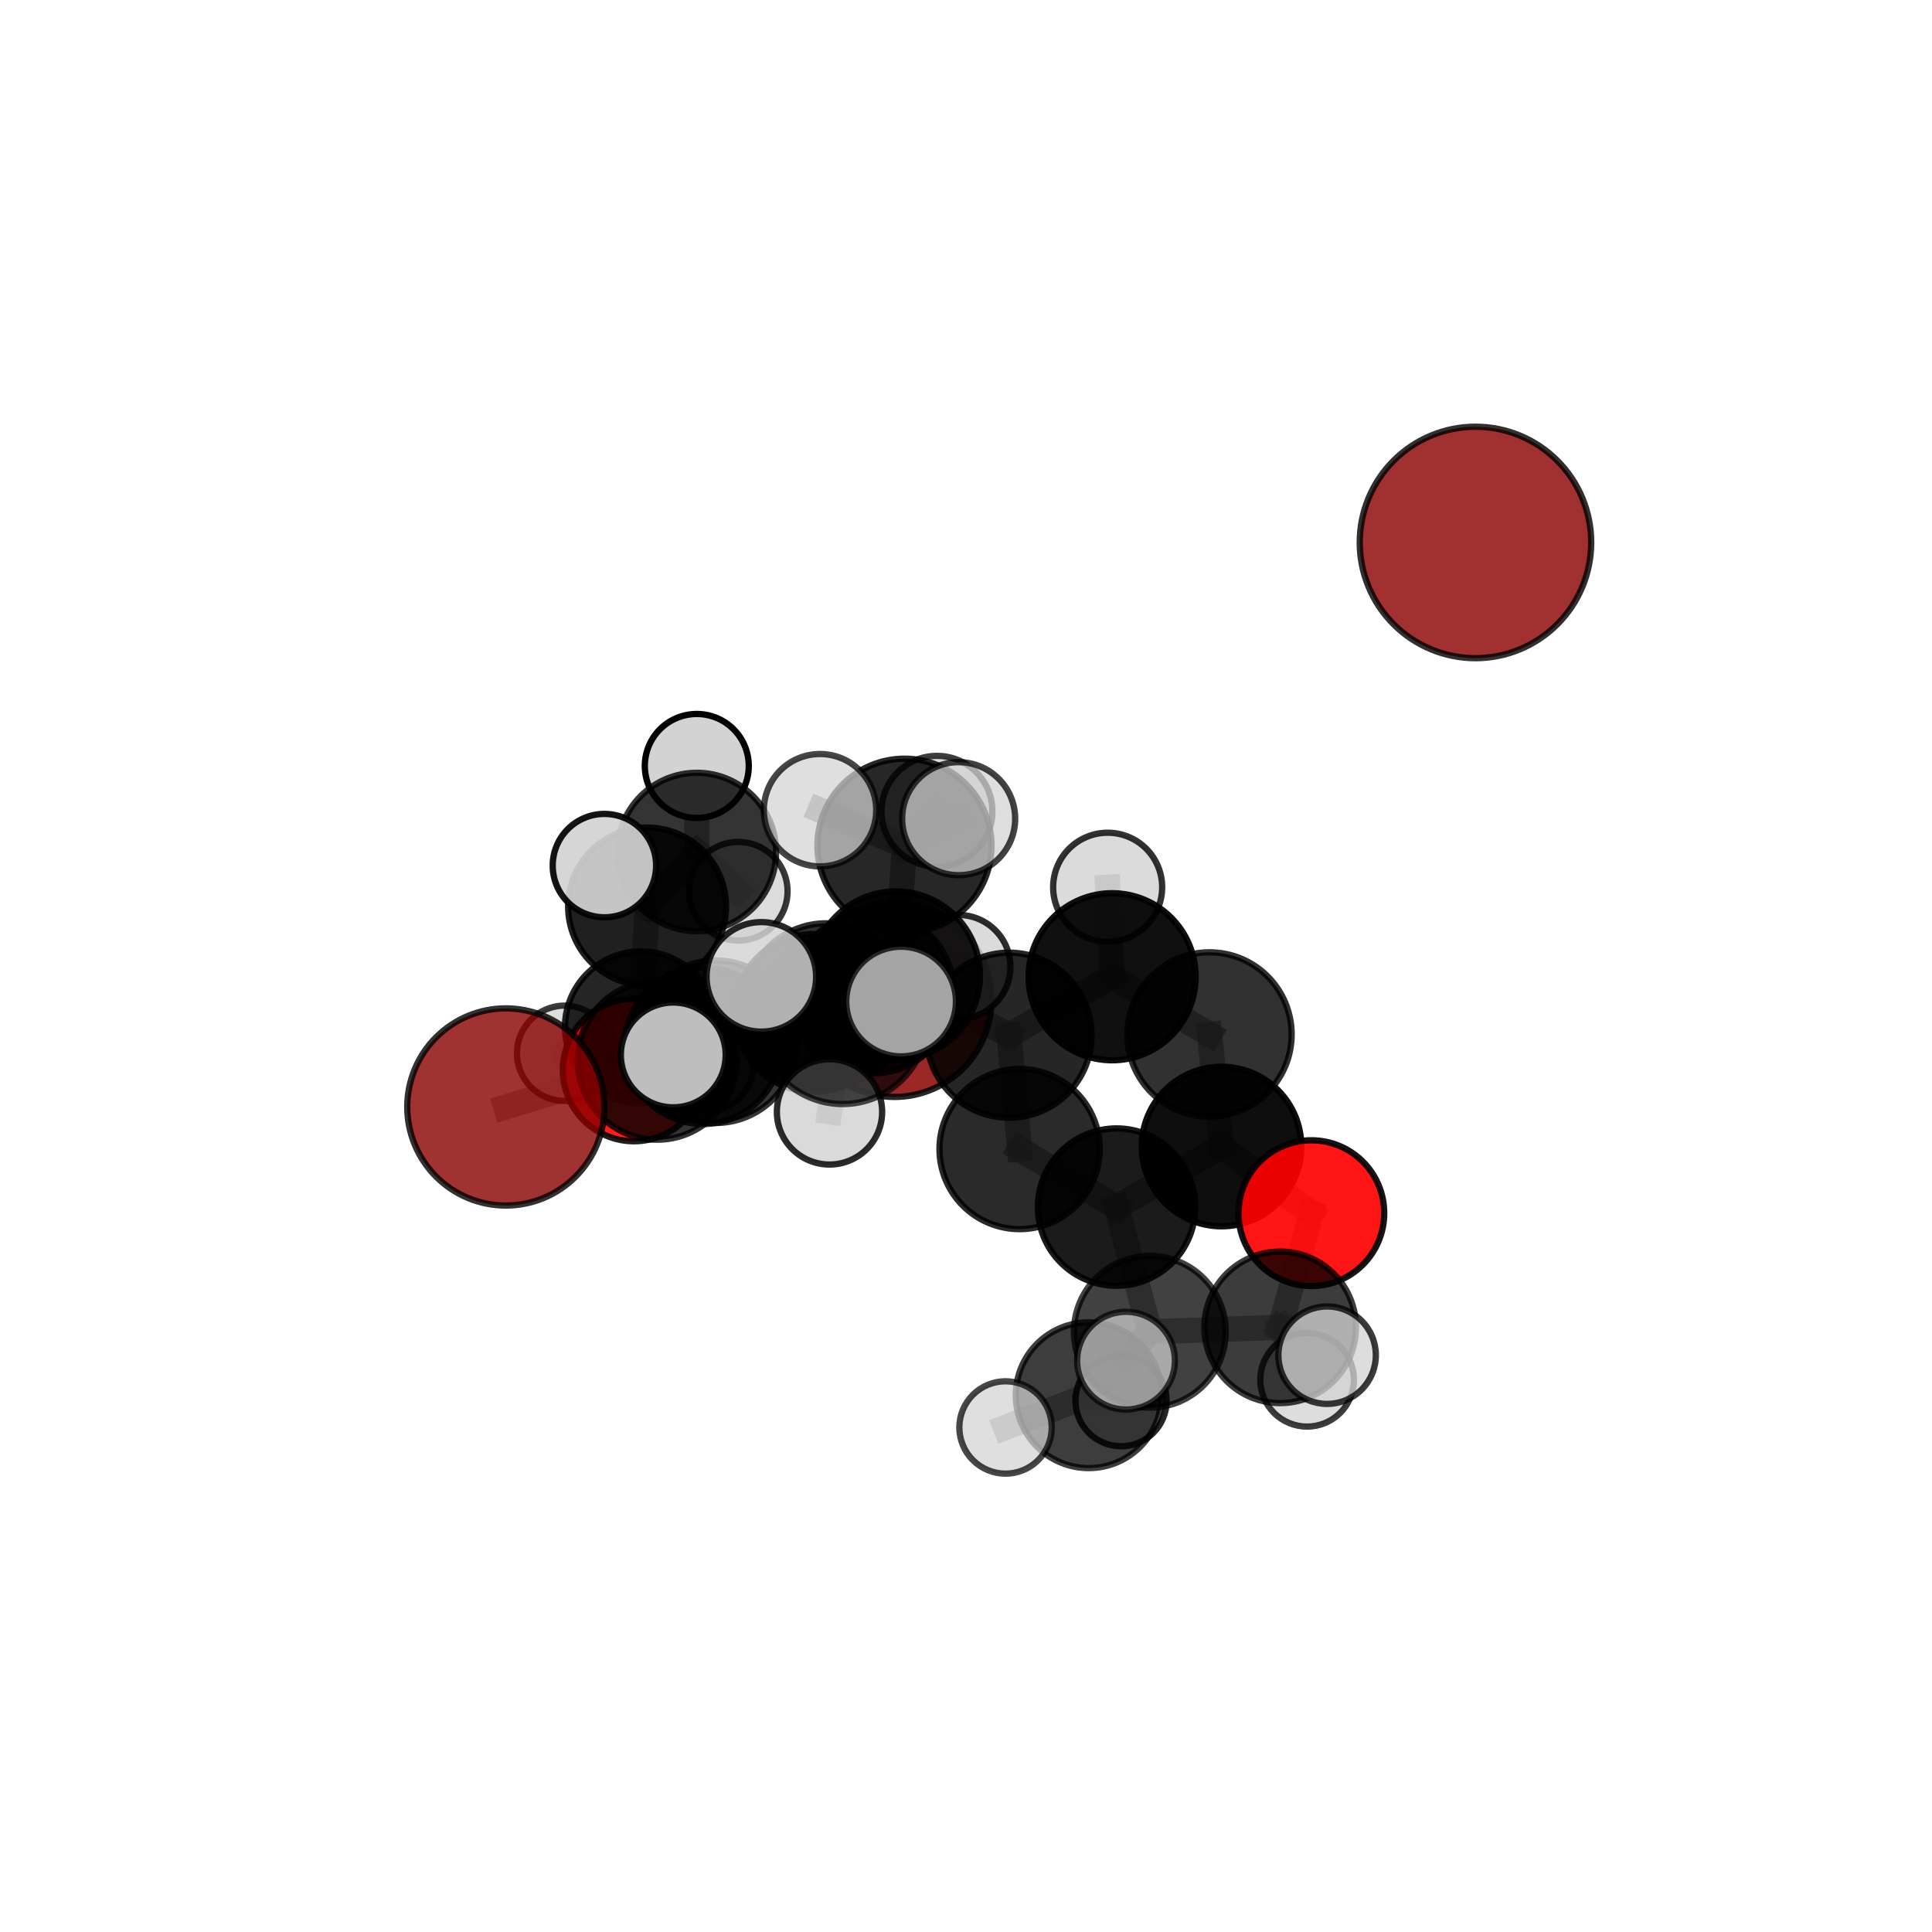 <?xml version="1.0" encoding="utf-8" standalone="no"?>
<!DOCTYPE svg PUBLIC "-//W3C//DTD SVG 1.1//EN"
  "http://www.w3.org/Graphics/SVG/1.1/DTD/svg11.dtd">
<svg xmlns:xlink="http://www.w3.org/1999/xlink" width="153pt" height="153pt" viewBox="0 0 153 153" xmlns="http://www.w3.org/2000/svg" version="1.1">
 <defs>
  <style type="text/css">*{stroke-linejoin: round; stroke-linecap: butt}</style>
 </defs>
 <g id="figure_1">
  <g id="patch_1">
   <path d="M 0 153 
L 153 153 
L 153 0 
L 0 0 
L 0 153 
z
" style="fill: none"/>
  </g>
  <g id="patch_2">
   <path d="M 7.2 145.8 
L 145.8 145.8 
L 145.8 7.2 
L 7.2 7.2 
L 7.2 145.8 
z
" style="fill: none"/>
  </g>
  <g id="axes_1">
   <g id="line2d_1">
    <path d="M 70.827 79.178 
L 64.433 80.219 
" clip-path="url(#p7e5fb8d0d2)" style="fill: none; stroke: #808080; stroke-opacity: 0.632; stroke-width: 2; stroke-linecap: square"/>
   </g>
   <g id="line2d_2">
    <path d="M 64.433 80.219 
L 55.678 82.818 
" clip-path="url(#p7e5fb8d0d2)" style="fill: none; stroke: #808080; stroke-opacity: 0.637; stroke-width: 2; stroke-linecap: square"/>
   </g>
   <g id="line2d_3">
    <path d="M 40.058 87.663 
L 52.043 83.965 
" clip-path="url(#p7e5fb8d0d2)" style="fill: none; stroke: #808080; stroke-opacity: 0.641; stroke-width: 2; stroke-linecap: square"/>
   </g>
   <g id="line2d_4">
    <path d="M 52.043 83.965 
L 55.678 82.818 
" clip-path="url(#p7e5fb8d0d2)" style="fill: none; stroke: #808080; stroke-opacity: 0.64; stroke-width: 2; stroke-linecap: square"/>
   </g>
   <g id="line2d_5">
    <path d="M 103.85 96.073 
L 96.736 90.796 
" clip-path="url(#p7e5fb8d0d2)" style="fill: none; stroke: #808080; stroke-opacity: 0.641; stroke-width: 2; stroke-linecap: square"/>
   </g>
   <g id="line2d_6">
    <path d="M 103.85 96.073 
L 101.38 105.114 
" clip-path="url(#p7e5fb8d0d2)" style="fill: none; stroke: #808080; stroke-opacity: 0.619; stroke-width: 2; stroke-linecap: square"/>
   </g>
   <g id="line2d_7">
    <path d="M 101.38 105.114 
L 91.059 105.464 
" clip-path="url(#p7e5fb8d0d2)" style="fill: none; stroke: #808080; stroke-opacity: 0.607; stroke-width: 2; stroke-linecap: square"/>
   </g>
   <g id="line2d_8">
    <path d="M 101.38 105.114 
L 105.097 107.32 
" clip-path="url(#p7e5fb8d0d2)" style="fill: none; stroke: #808080; stroke-opacity: 0.609; stroke-width: 2; stroke-linecap: square"/>
   </g>
   <g id="line2d_9">
    <path d="M 101.38 105.114 
L 103.512 109.266 
" clip-path="url(#p7e5fb8d0d2)" style="fill: none; stroke: #808080; stroke-opacity: 0.593; stroke-width: 2; stroke-linecap: square"/>
   </g>
   <g id="line2d_10">
    <path d="M 50.209 84.741 
L 55.678 82.818 
" clip-path="url(#p7e5fb8d0d2)" style="fill: none; stroke: #808080; stroke-opacity: 0.623; stroke-width: 2; stroke-linecap: square"/>
   </g>
   <g id="line2d_11">
    <path d="M 50.209 84.741 
L 50.748 81.347 
" clip-path="url(#p7e5fb8d0d2)" style="fill: none; stroke: #808080; stroke-opacity: 0.61; stroke-width: 2; stroke-linecap: square"/>
   </g>
   <g id="line2d_12">
    <path d="M 50.748 81.347 
L 51.246 71.791 
" clip-path="url(#p7e5fb8d0d2)" style="fill: none; stroke: #808080; stroke-opacity: 0.624; stroke-width: 2; stroke-linecap: square"/>
   </g>
   <g id="line2d_13">
    <path d="M 50.748 81.347 
L 44.713 83.413 
" clip-path="url(#p7e5fb8d0d2)" style="fill: none; stroke: #808080; stroke-opacity: 0.601; stroke-width: 2; stroke-linecap: square"/>
   </g>
   <g id="line2d_14">
    <path d="M 50.748 81.347 
L 55.935 84.275 
" clip-path="url(#p7e5fb8d0d2)" style="fill: none; stroke: #808080; stroke-opacity: 0.598; stroke-width: 2; stroke-linecap: square"/>
   </g>
   <g id="line2d_15">
    <path d="M 70.948 77.251 
L 79.912 81.981 
" clip-path="url(#p7e5fb8d0d2)" style="fill: none; stroke: #808080; stroke-opacity: 0.691; stroke-width: 2; stroke-linecap: square"/>
   </g>
   <g id="line2d_16">
    <path d="M 70.948 77.251 
L 65.442 79.611 
" clip-path="url(#p7e5fb8d0d2)" style="fill: none; stroke: #808080; stroke-opacity: 0.688; stroke-width: 2; stroke-linecap: square"/>
   </g>
   <g id="line2d_17">
    <path d="M 70.948 77.251 
L 71.627 66.975 
" clip-path="url(#p7e5fb8d0d2)" style="fill: none; stroke: #808080; stroke-opacity: 0.718; stroke-width: 2; stroke-linecap: square"/>
   </g>
   <g id="line2d_18">
    <path d="M 70.948 77.251 
L 66.729 80.736 
" clip-path="url(#p7e5fb8d0d2)" style="fill: none; stroke: #808080; stroke-opacity: 0.703; stroke-width: 2; stroke-linecap: square"/>
   </g>
   <g id="line2d_19">
    <path d="M 79.912 81.981 
L 88.071 77.351 
" clip-path="url(#p7e5fb8d0d2)" style="fill: none; stroke: #808080; stroke-opacity: 0.688; stroke-width: 2; stroke-linecap: square"/>
   </g>
   <g id="line2d_20">
    <path d="M 79.912 81.981 
L 80.743 90.995 
" clip-path="url(#p7e5fb8d0d2)" style="fill: none; stroke: #808080; stroke-opacity: 0.668; stroke-width: 2; stroke-linecap: square"/>
   </g>
   <g id="line2d_21">
    <path d="M 65.442 79.611 
L 56.664 82.499 
" clip-path="url(#p7e5fb8d0d2)" style="fill: none; stroke: #808080; stroke-opacity: 0.671; stroke-width: 2; stroke-linecap: square"/>
   </g>
   <g id="line2d_22">
    <path d="M 65.442 79.611 
L 69.139 78.596 
" clip-path="url(#p7e5fb8d0d2)" style="fill: none; stroke: #808080; stroke-opacity: 0.669; stroke-width: 2; stroke-linecap: square"/>
   </g>
   <g id="line2d_23">
    <path d="M 71.627 66.975 
L 64.94 64.161 
" clip-path="url(#p7e5fb8d0d2)" style="fill: none; stroke: #808080; stroke-opacity: 0.742; stroke-width: 2; stroke-linecap: square"/>
   </g>
   <g id="line2d_24">
    <path d="M 71.627 66.975 
L 75.919 64.833 
" clip-path="url(#p7e5fb8d0d2)" style="fill: none; stroke: #808080; stroke-opacity: 0.745; stroke-width: 2; stroke-linecap: square"/>
   </g>
   <g id="line2d_25">
    <path d="M 71.627 66.975 
L 74.2 64.25 
" clip-path="url(#p7e5fb8d0d2)" style="fill: none; stroke: #808080; stroke-opacity: 0.734; stroke-width: 2; stroke-linecap: square"/>
   </g>
   <g id="line2d_26">
    <path d="M 66.729 80.736 
L 60.293 77.36 
" clip-path="url(#p7e5fb8d0d2)" style="fill: none; stroke: #808080; stroke-opacity: 0.713; stroke-width: 2; stroke-linecap: square"/>
   </g>
   <g id="line2d_27">
    <path d="M 66.729 80.736 
L 65.691 88.054 
" clip-path="url(#p7e5fb8d0d2)" style="fill: none; stroke: #808080; stroke-opacity: 0.693; stroke-width: 2; stroke-linecap: square"/>
   </g>
   <g id="line2d_28">
    <path d="M 66.729 80.736 
L 71.36 79.315 
" clip-path="url(#p7e5fb8d0d2)" style="fill: none; stroke: #808080; stroke-opacity: 0.714; stroke-width: 2; stroke-linecap: square"/>
   </g>
   <g id="line2d_29">
    <path d="M 88.071 77.351 
L 95.784 81.92 
" clip-path="url(#p7e5fb8d0d2)" style="fill: none; stroke: #808080; stroke-opacity: 0.685; stroke-width: 2; stroke-linecap: square"/>
   </g>
   <g id="line2d_30">
    <path d="M 88.071 77.351 
L 87.718 70.262 
" clip-path="url(#p7e5fb8d0d2)" style="fill: none; stroke: #808080; stroke-opacity: 0.704; stroke-width: 2; stroke-linecap: square"/>
   </g>
   <g id="line2d_31">
    <path d="M 80.743 90.995 
L 88.423 95.593 
" clip-path="url(#p7e5fb8d0d2)" style="fill: none; stroke: #808080; stroke-opacity: 0.646; stroke-width: 2; stroke-linecap: square"/>
   </g>
   <g id="line2d_32">
    <path d="M 56.664 82.499 
L 52.043 83.965 
" clip-path="url(#p7e5fb8d0d2)" style="fill: none; stroke: #808080; stroke-opacity: 0.657; stroke-width: 2; stroke-linecap: square"/>
   </g>
   <g id="line2d_33">
    <path d="M 56.664 82.499 
L 53.317 83.543 
" clip-path="url(#p7e5fb8d0d2)" style="fill: none; stroke: #808080; stroke-opacity: 0.672; stroke-width: 2; stroke-linecap: square"/>
   </g>
   <g id="line2d_34">
    <path d="M 69.139 78.596 
L 64.433 80.219 
" clip-path="url(#p7e5fb8d0d2)" style="fill: none; stroke: #808080; stroke-opacity: 0.651; stroke-width: 2; stroke-linecap: square"/>
   </g>
   <g id="line2d_35">
    <path d="M 69.139 78.596 
L 75.907 76.571 
" clip-path="url(#p7e5fb8d0d2)" style="fill: none; stroke: #808080; stroke-opacity: 0.665; stroke-width: 2; stroke-linecap: square"/>
   </g>
   <g id="line2d_36">
    <path d="M 95.784 81.92 
L 96.736 90.796 
" clip-path="url(#p7e5fb8d0d2)" style="fill: none; stroke: #808080; stroke-opacity: 0.664; stroke-width: 2; stroke-linecap: square"/>
   </g>
   <g id="line2d_37">
    <path d="M 88.423 95.593 
L 96.736 90.796 
" clip-path="url(#p7e5fb8d0d2)" style="fill: none; stroke: #808080; stroke-opacity: 0.644; stroke-width: 2; stroke-linecap: square"/>
   </g>
   <g id="line2d_38">
    <path d="M 88.423 95.593 
L 91.059 105.464 
" clip-path="url(#p7e5fb8d0d2)" style="fill: none; stroke: #808080; stroke-opacity: 0.623; stroke-width: 2; stroke-linecap: square"/>
   </g>
   <g id="line2d_39">
    <path d="M 91.059 105.464 
L 86.215 110.49 
" clip-path="url(#p7e5fb8d0d2)" style="fill: none; stroke: #808080; stroke-opacity: 0.592; stroke-width: 2; stroke-linecap: square"/>
   </g>
   <g id="line2d_40">
    <path d="M 91.059 105.464 
L 89.172 107.754 
" clip-path="url(#p7e5fb8d0d2)" style="fill: none; stroke: #808080; stroke-opacity: 0.611; stroke-width: 2; stroke-linecap: square"/>
   </g>
   <g id="line2d_41">
    <path d="M 51.246 71.791 
L 55.186 67.471 
" clip-path="url(#p7e5fb8d0d2)" style="fill: none; stroke: #808080; stroke-opacity: 0.642; stroke-width: 2; stroke-linecap: square"/>
   </g>
   <g id="line2d_42">
    <path d="M 51.246 71.791 
L 47.865 68.549 
" clip-path="url(#p7e5fb8d0d2)" style="fill: none; stroke: #808080; stroke-opacity: 0.652; stroke-width: 2; stroke-linecap: square"/>
   </g>
   <g id="line2d_43">
    <path d="M 86.215 110.49 
L 79.631 113.044 
" clip-path="url(#p7e5fb8d0d2)" style="fill: none; stroke: #808080; stroke-opacity: 0.573; stroke-width: 2; stroke-linecap: square"/>
   </g>
   <g id="line2d_44">
    <path d="M 86.215 110.49 
L 88.778 110.926 
" clip-path="url(#p7e5fb8d0d2)" style="fill: none; stroke: #808080; stroke-opacity: 0.568; stroke-width: 2; stroke-linecap: square"/>
   </g>
   <g id="line2d_45">
    <path d="M 55.186 67.471 
L 55.181 60.657 
" clip-path="url(#p7e5fb8d0d2)" style="fill: none; stroke: #808080; stroke-opacity: 0.656; stroke-width: 2; stroke-linecap: square"/>
   </g>
   <g id="line2d_46">
    <path d="M 55.186 67.471 
L 58.462 70.58 
" clip-path="url(#p7e5fb8d0d2)" style="fill: none; stroke: #808080; stroke-opacity: 0.633; stroke-width: 2; stroke-linecap: square"/>
   </g>
   <g id="Path3DCollection_1">
    <path d="M 58.462 74.485 
C 59.498 74.485 60.492 74.074 61.224 73.341 
C 61.956 72.609 62.368 71.616 62.368 70.58 
C 62.368 69.544 61.956 68.551 61.224 67.818 
C 60.492 67.086 59.498 66.674 58.462 66.674 
C 57.427 66.674 56.433 67.086 55.701 67.818 
C 54.968 68.551 54.557 69.544 54.557 70.58 
C 54.557 71.616 54.968 72.609 55.701 73.341 
C 56.433 74.074 57.427 74.485 58.462 74.485 
z
" clip-path="url(#p7e5fb8d0d2)" style="fill: #d3d3d3; fill-opacity: 0.778; stroke: #000000; stroke-opacity: 0.778; stroke-width: 0.5"/>
    <path d="M 55.181 64.774 
C 56.273 64.774 57.32 64.34 58.092 63.568 
C 58.864 62.796 59.297 61.749 59.297 60.657 
C 59.297 59.566 58.864 58.519 58.092 57.747 
C 57.32 56.975 56.273 56.541 55.181 56.541 
C 54.089 56.541 53.042 56.975 52.27 57.747 
C 51.498 58.519 51.065 59.566 51.065 60.657 
C 51.065 61.749 51.498 62.796 52.27 63.568 
C 53.042 64.34 54.089 64.774 55.181 64.774 
z
" clip-path="url(#p7e5fb8d0d2)" style="fill: #d3d3d3; stroke: #000000; stroke-width: 0.5"/>
    <path d="M 55.186 73.744 
C 56.849 73.744 58.445 73.083 59.622 71.907 
C 60.798 70.731 61.459 69.135 61.459 67.471 
C 61.459 65.807 60.798 64.211 59.622 63.035 
C 58.445 61.859 56.849 61.198 55.186 61.198 
C 53.522 61.198 51.926 61.859 50.75 63.035 
C 49.573 64.211 48.912 65.807 48.912 67.471 
C 48.912 69.135 49.573 70.731 50.75 71.907 
C 51.926 73.083 53.522 73.744 55.186 73.744 
z
" clip-path="url(#p7e5fb8d0d2)" style="fill-opacity: 0.794; stroke: #000000; stroke-opacity: 0.794; stroke-width: 0.5"/>
    <path d="M 55.935 88.024 
C 56.93 88.024 57.883 87.629 58.586 86.926 
C 59.289 86.223 59.684 85.27 59.684 84.275 
C 59.684 83.281 59.289 82.328 58.586 81.625 
C 57.883 80.922 56.93 80.527 55.935 80.527 
C 54.941 80.527 53.988 80.922 53.285 81.625 
C 52.582 82.328 52.187 83.281 52.187 84.275 
C 52.187 85.27 52.582 86.223 53.285 86.926 
C 53.988 87.629 54.941 88.024 55.935 88.024 
z
" clip-path="url(#p7e5fb8d0d2)" style="fill: #d3d3d3; fill-opacity: 0.791; stroke: #000000; stroke-opacity: 0.791; stroke-width: 0.5"/>
    <path d="M 44.713 87.188 
C 45.715 87.188 46.675 86.79 47.383 86.082 
C 48.091 85.374 48.489 84.414 48.489 83.413 
C 48.489 82.412 48.091 81.451 47.383 80.743 
C 46.675 80.035 45.715 79.637 44.713 79.637 
C 43.712 79.637 42.752 80.035 42.044 80.743 
C 41.336 81.451 40.938 82.412 40.938 83.413 
C 40.938 84.414 41.336 85.374 42.044 86.082 
C 42.752 86.79 43.712 87.188 44.713 87.188 
z
" clip-path="url(#p7e5fb8d0d2)" style="fill: #d3d3d3; fill-opacity: 0.766; stroke: #000000; stroke-opacity: 0.766; stroke-width: 0.5"/>
    <path d="M 51.246 78.043 
C 52.904 78.043 54.494 77.385 55.667 76.212 
C 56.839 75.039 57.498 73.449 57.498 71.791 
C 57.498 70.132 56.839 68.542 55.667 67.369 
C 54.494 66.197 52.904 65.538 51.246 65.538 
C 49.587 65.538 47.997 66.197 46.824 67.369 
C 45.652 68.542 44.993 70.132 44.993 71.791 
C 44.993 73.449 45.652 75.039 46.824 76.212 
C 47.997 77.385 49.587 78.043 51.246 78.043 
z
" clip-path="url(#p7e5fb8d0d2)" style="fill-opacity: 0.875; stroke: #000000; stroke-opacity: 0.875; stroke-width: 0.5"/>
    <path d="M 50.748 87.356 
C 52.342 87.356 53.87 86.723 54.997 85.596 
C 56.124 84.469 56.757 82.941 56.757 81.347 
C 56.757 79.754 56.124 78.226 54.997 77.099 
C 53.87 75.972 52.342 75.339 50.748 75.339 
C 49.155 75.339 47.627 75.972 46.5 77.099 
C 45.373 78.226 44.74 79.754 44.74 81.347 
C 44.74 82.941 45.373 84.469 46.5 85.596 
C 47.627 86.723 49.155 87.356 50.748 87.356 
z
" clip-path="url(#p7e5fb8d0d2)" style="fill-opacity: 0.852; stroke: #000000; stroke-opacity: 0.852; stroke-width: 0.5"/>
    <path d="M 70.827 86.869 
C 72.867 86.869 74.823 86.058 76.266 84.616 
C 77.708 83.174 78.518 81.218 78.518 79.178 
C 78.518 77.138 77.708 75.182 76.266 73.74 
C 74.823 72.297 72.867 71.487 70.827 71.487 
C 68.788 71.487 66.831 72.297 65.389 73.74 
C 63.947 75.182 63.137 77.138 63.137 79.178 
C 63.137 81.218 63.947 83.174 65.389 84.616 
C 66.831 86.058 68.788 86.869 70.827 86.869 
z
" clip-path="url(#p7e5fb8d0d2)" style="fill: #8b0000; fill-opacity: 0.844; stroke: #000000; stroke-opacity: 0.844; stroke-width: 0.5"/>
    <path d="M 47.865 72.643 
C 48.951 72.643 49.992 72.212 50.76 71.444 
C 51.528 70.676 51.959 69.635 51.959 68.549 
C 51.959 67.464 51.528 66.422 50.76 65.655 
C 49.992 64.887 48.951 64.456 47.865 64.456 
C 46.779 64.456 45.738 64.887 44.97 65.655 
C 44.203 66.422 43.771 67.464 43.771 68.549 
C 43.771 69.635 44.203 70.676 44.97 71.444 
C 45.738 72.212 46.779 72.643 47.865 72.643 
z
" clip-path="url(#p7e5fb8d0d2)" style="fill: #d3d3d3; fill-opacity: 0.92; stroke: #000000; stroke-opacity: 0.92; stroke-width: 0.5"/>
    <path d="M 50.209 90.379 
C 51.704 90.379 53.139 89.785 54.196 88.728 
C 55.253 87.671 55.847 86.236 55.847 84.741 
C 55.847 83.246 55.253 81.811 54.196 80.754 
C 53.139 79.696 51.704 79.102 50.209 79.102 
C 48.713 79.102 47.279 79.696 46.222 80.754 
C 45.164 81.811 44.57 83.246 44.57 84.741 
C 44.57 86.236 45.164 87.671 46.222 88.728 
C 47.279 89.785 48.713 90.379 50.209 90.379 
z
" clip-path="url(#p7e5fb8d0d2)" style="fill: #ff0000; fill-opacity: 0.882; stroke: #000000; stroke-opacity: 0.882; stroke-width: 0.5"/>
    <path d="M 64.433 86.472 
C 66.091 86.472 67.681 85.813 68.854 84.64 
C 70.026 83.468 70.685 81.877 70.685 80.219 
C 70.685 78.561 70.026 76.971 68.854 75.798 
C 67.681 74.625 66.091 73.967 64.433 73.967 
C 62.775 73.967 61.184 74.625 60.012 75.798 
C 58.839 76.971 58.18 78.561 58.18 80.219 
C 58.18 81.877 58.839 83.468 60.012 84.64 
C 61.184 85.813 62.775 86.472 64.433 86.472 
z
" clip-path="url(#p7e5fb8d0d2)" style="fill-opacity: 0.867; stroke: #000000; stroke-opacity: 0.867; stroke-width: 0.5"/>
    <path d="M 55.678 89.012 
C 57.32 89.012 58.896 88.36 60.058 87.198 
C 61.219 86.036 61.872 84.461 61.872 82.818 
C 61.872 81.175 61.219 79.6 60.058 78.438 
C 58.896 77.276 57.32 76.624 55.678 76.624 
C 54.035 76.624 52.459 77.276 51.298 78.438 
C 50.136 79.6 49.483 81.175 49.483 82.818 
C 49.483 84.461 50.136 86.036 51.298 87.198 
C 52.459 88.36 54.035 89.012 55.678 89.012 
z
" clip-path="url(#p7e5fb8d0d2)" style="fill-opacity: 0.834; stroke: #000000; stroke-opacity: 0.834; stroke-width: 0.5"/>
    <path d="M 75.907 80.683 
C 76.997 80.683 78.043 80.25 78.814 79.479 
C 79.586 78.707 80.019 77.661 80.019 76.571 
C 80.019 75.48 79.586 74.434 78.814 73.663 
C 78.043 72.892 76.997 72.458 75.907 72.458 
C 74.816 72.458 73.77 72.892 72.999 73.663 
C 72.228 74.434 71.794 75.48 71.794 76.571 
C 71.794 77.661 72.228 78.707 72.999 79.479 
C 73.77 80.25 74.816 80.683 75.907 80.683 
z
" clip-path="url(#p7e5fb8d0d2)" style="fill: #d3d3d3; fill-opacity: 0.817; stroke: #000000; stroke-opacity: 0.817; stroke-width: 0.5"/>
    <path d="M 69.139 84.996 
C 70.837 84.996 72.465 84.322 73.665 83.122 
C 74.865 81.921 75.54 80.293 75.54 78.596 
C 75.54 76.898 74.865 75.27 73.665 74.07 
C 72.465 72.87 70.837 72.195 69.139 72.195 
C 67.442 72.195 65.814 72.87 64.613 74.07 
C 63.413 75.27 62.739 76.898 62.739 78.596 
C 62.739 80.293 63.413 81.921 64.613 83.122 
C 65.814 84.322 67.442 84.996 69.139 84.996 
z
" clip-path="url(#p7e5fb8d0d2)" style="fill-opacity: 0.828; stroke: #000000; stroke-opacity: 0.828; stroke-width: 0.5"/>
    <path d="M 52.043 90.256 
C 53.711 90.256 55.312 89.594 56.492 88.414 
C 57.671 87.234 58.334 85.634 58.334 83.965 
C 58.334 82.297 57.671 80.696 56.492 79.516 
C 55.312 78.337 53.711 77.674 52.043 77.674 
C 50.374 77.674 48.774 78.337 47.594 79.516 
C 46.414 80.696 45.751 82.297 45.751 83.965 
C 45.751 85.634 46.414 87.234 47.594 88.414 
C 48.774 89.594 50.374 90.256 52.043 90.256 
z
" clip-path="url(#p7e5fb8d0d2)" style="fill-opacity: 0.797; stroke: #000000; stroke-opacity: 0.797; stroke-width: 0.5"/>
    <path d="M 40.058 95.47 
C 42.129 95.47 44.115 94.647 45.579 93.183 
C 47.043 91.719 47.866 89.733 47.866 87.663 
C 47.866 85.592 47.043 83.606 45.579 82.142 
C 44.115 80.678 42.129 79.855 40.058 79.855 
C 37.988 79.855 36.002 80.678 34.538 82.142 
C 33.074 83.606 32.251 85.592 32.251 87.663 
C 32.251 89.733 33.074 91.719 34.538 93.183 
C 36.002 94.647 37.988 95.47 40.058 95.47 
z
" clip-path="url(#p7e5fb8d0d2)" style="fill: #8b0000; fill-opacity: 0.801; stroke: #000000; stroke-opacity: 0.801; stroke-width: 0.5"/>
    <path d="M 88.778 114.534 
C 89.735 114.534 90.653 114.154 91.329 113.477 
C 92.006 112.801 92.386 111.883 92.386 110.926 
C 92.386 109.969 92.006 109.051 91.329 108.374 
C 90.653 107.698 89.735 107.317 88.778 107.317 
C 87.821 107.317 86.903 107.698 86.226 108.374 
C 85.55 109.051 85.169 109.969 85.169 110.926 
C 85.169 111.883 85.55 112.801 86.226 113.477 
C 86.903 114.154 87.821 114.534 88.778 114.534 
z
" clip-path="url(#p7e5fb8d0d2)" style="fill: #d3d3d3; fill-opacity: 0.847; stroke: #000000; stroke-opacity: 0.847; stroke-width: 0.5"/>
    <path d="M 116.846 52.123 
C 119.277 52.123 121.609 51.157 123.327 49.439 
C 125.046 47.72 126.012 45.389 126.012 42.958 
C 126.012 40.527 125.046 38.196 123.327 36.477 
C 121.609 34.758 119.277 33.793 116.846 33.793 
C 114.416 33.793 112.084 34.758 110.366 36.477 
C 108.647 38.196 107.681 40.527 107.681 42.958 
C 107.681 45.389 108.647 47.72 110.366 49.439 
C 112.084 51.157 114.416 52.123 116.846 52.123 
z
" clip-path="url(#p7e5fb8d0d2)" style="fill: #8b0000; fill-opacity: 0.808; stroke: #000000; stroke-opacity: 0.808; stroke-width: 0.5"/>
    <path d="M 65.442 86.104 
C 67.164 86.104 68.816 85.42 70.034 84.202 
C 71.252 82.985 71.936 81.333 71.936 79.611 
C 71.936 77.889 71.252 76.237 70.034 75.019 
C 68.816 73.801 67.164 73.117 65.442 73.117 
C 63.72 73.117 62.068 73.801 60.851 75.019 
C 59.633 76.237 58.949 77.889 58.949 79.611 
C 58.949 81.333 59.633 82.985 60.851 84.202 
C 62.068 85.42 63.72 86.104 65.442 86.104 
z
" clip-path="url(#p7e5fb8d0d2)" style="fill-opacity: 0.813; stroke: #000000; stroke-opacity: 0.813; stroke-width: 0.5"/>
    <path d="M 56.664 88.933 
C 58.371 88.933 60.008 88.255 61.214 87.049 
C 62.421 85.842 63.099 84.205 63.099 82.499 
C 63.099 80.792 62.421 79.155 61.214 77.949 
C 60.008 76.742 58.371 76.064 56.664 76.064 
C 54.958 76.064 53.321 76.742 52.114 77.949 
C 50.908 79.155 50.23 80.792 50.23 82.499 
C 50.23 84.205 50.908 85.842 52.114 87.049 
C 53.321 88.255 54.958 88.933 56.664 88.933 
z
" clip-path="url(#p7e5fb8d0d2)" style="fill-opacity: 0.791; stroke: #000000; stroke-opacity: 0.791; stroke-width: 0.5"/>
    <path d="M 74.2 68.641 
C 75.364 68.641 76.481 68.178 77.305 67.355 
C 78.128 66.531 78.591 65.414 78.591 64.25 
C 78.591 63.085 78.128 61.968 77.305 61.145 
C 76.481 60.321 75.364 59.859 74.2 59.859 
C 73.035 59.859 71.918 60.321 71.095 61.145 
C 70.272 61.968 69.809 63.085 69.809 64.25 
C 69.809 65.414 70.272 66.531 71.095 67.355 
C 71.918 68.178 73.035 68.641 74.2 68.641 
z
" clip-path="url(#p7e5fb8d0d2)" style="fill: #d3d3d3; fill-opacity: 0.758; stroke: #000000; stroke-opacity: 0.758; stroke-width: 0.5"/>
    <path d="M 86.215 116.263 
C 87.746 116.263 89.214 115.654 90.297 114.572 
C 91.379 113.489 91.987 112.021 91.987 110.49 
C 91.987 108.96 91.379 107.491 90.297 106.409 
C 89.214 105.326 87.746 104.718 86.215 104.718 
C 84.684 104.718 83.216 105.326 82.133 106.409 
C 81.051 107.491 80.443 108.96 80.443 110.49 
C 80.443 112.021 81.051 113.489 82.133 114.572 
C 83.216 115.654 84.684 116.263 86.215 116.263 
z
" clip-path="url(#p7e5fb8d0d2)" style="fill-opacity: 0.759; stroke: #000000; stroke-opacity: 0.759; stroke-width: 0.5"/>
    <path d="M 103.512 112.975 
C 104.495 112.975 105.439 112.584 106.134 111.888 
C 106.83 111.193 107.22 110.249 107.22 109.266 
C 107.22 108.282 106.83 107.339 106.134 106.643 
C 105.439 105.948 104.495 105.557 103.512 105.557 
C 102.528 105.557 101.584 105.948 100.889 106.643 
C 100.193 107.339 99.803 108.282 99.803 109.266 
C 99.803 110.249 100.193 111.193 100.889 111.888 
C 101.584 112.584 102.528 112.975 103.512 112.975 
z
" clip-path="url(#p7e5fb8d0d2)" style="fill: #d3d3d3; fill-opacity: 0.759; stroke: #000000; stroke-opacity: 0.759; stroke-width: 0.5"/>
    <path d="M 87.718 74.58 
C 88.863 74.58 89.962 74.125 90.771 73.315 
C 91.581 72.505 92.036 71.407 92.036 70.262 
C 92.036 69.117 91.581 68.019 90.771 67.209 
C 89.962 66.4 88.863 65.945 87.718 65.945 
C 86.573 65.945 85.475 66.4 84.665 67.209 
C 83.856 68.019 83.401 69.117 83.401 70.262 
C 83.401 71.407 83.856 72.505 84.665 73.315 
C 85.475 74.125 86.573 74.58 87.718 74.58 
z
" clip-path="url(#p7e5fb8d0d2)" style="fill: #d3d3d3; fill-opacity: 0.801; stroke: #000000; stroke-opacity: 0.801; stroke-width: 0.5"/>
    <path d="M 79.631 116.702 
C 80.601 116.702 81.532 116.317 82.218 115.631 
C 82.904 114.945 83.289 114.014 83.289 113.044 
C 83.289 112.074 82.904 111.144 82.218 110.458 
C 81.532 109.772 80.601 109.387 79.631 109.387 
C 78.661 109.387 77.731 109.772 77.045 110.458 
C 76.359 111.144 75.973 112.074 75.973 113.044 
C 75.973 114.014 76.359 114.945 77.045 115.631 
C 77.731 116.317 78.661 116.702 79.631 116.702 
z
" clip-path="url(#p7e5fb8d0d2)" style="fill: #d3d3d3; fill-opacity: 0.72; stroke: #000000; stroke-opacity: 0.72; stroke-width: 0.5"/>
    <path d="M 95.784 88.426 
C 97.51 88.426 99.165 87.74 100.385 86.52 
C 101.605 85.3 102.29 83.646 102.29 81.92 
C 102.29 80.195 101.605 78.54 100.385 77.32 
C 99.165 76.1 97.51 75.415 95.784 75.415 
C 94.059 75.415 92.404 76.1 91.184 77.32 
C 89.964 78.54 89.279 80.195 89.279 81.92 
C 89.279 83.646 89.964 85.3 91.184 86.52 
C 92.404 87.74 94.059 88.426 95.784 88.426 
z
" clip-path="url(#p7e5fb8d0d2)" style="fill-opacity: 0.805; stroke: #000000; stroke-opacity: 0.805; stroke-width: 0.5"/>
    <path d="M 88.071 83.966 
C 89.825 83.966 91.508 83.269 92.748 82.028 
C 93.989 80.788 94.686 79.105 94.686 77.351 
C 94.686 75.597 93.989 73.914 92.748 72.674 
C 91.508 71.433 89.825 70.736 88.071 70.736 
C 86.317 70.736 84.634 71.433 83.394 72.674 
C 82.153 73.914 81.456 75.597 81.456 77.351 
C 81.456 79.105 82.153 80.788 83.394 82.028 
C 84.634 83.269 86.317 83.966 88.071 83.966 
z
" clip-path="url(#p7e5fb8d0d2)" style="fill-opacity: 0.935; stroke: #000000; stroke-opacity: 0.935; stroke-width: 0.5"/>
    <path d="M 96.736 97.114 
C 98.411 97.114 100.018 96.448 101.203 95.263 
C 102.388 94.079 103.053 92.472 103.053 90.796 
C 103.053 89.121 102.388 87.514 101.203 86.329 
C 100.018 85.144 98.411 84.479 96.736 84.479 
C 95.06 84.479 93.453 85.144 92.269 86.329 
C 91.084 87.514 90.418 89.121 90.418 90.796 
C 90.418 92.472 91.084 94.079 92.269 95.263 
C 93.453 96.448 95.06 97.114 96.736 97.114 
z
" clip-path="url(#p7e5fb8d0d2)" style="fill-opacity: 0.942; stroke: #000000; stroke-opacity: 0.942; stroke-width: 0.5"/>
    <path d="M 103.85 101.844 
C 105.38 101.844 106.848 101.236 107.93 100.154 
C 109.012 99.071 109.62 97.603 109.62 96.073 
C 109.62 94.543 109.012 93.075 107.93 91.993 
C 106.848 90.91 105.38 90.302 103.85 90.302 
C 102.319 90.302 100.851 90.91 99.769 91.993 
C 98.687 93.075 98.079 94.543 98.079 96.073 
C 98.079 97.603 98.687 99.071 99.769 100.154 
C 100.851 101.236 102.319 101.844 103.85 101.844 
z
" clip-path="url(#p7e5fb8d0d2)" style="fill: #ff0000; fill-opacity: 0.916; stroke: #000000; stroke-opacity: 0.916; stroke-width: 0.5"/>
    <path d="M 53.317 87.693 
C 54.418 87.693 55.474 87.256 56.252 86.478 
C 57.03 85.699 57.468 84.643 57.468 83.543 
C 57.468 82.442 57.03 81.386 56.252 80.608 
C 55.474 79.829 54.418 79.392 53.317 79.392 
C 52.216 79.392 51.16 79.829 50.382 80.608 
C 49.604 81.386 49.166 82.442 49.166 83.543 
C 49.166 84.643 49.604 85.699 50.382 86.478 
C 51.16 87.256 52.216 87.693 53.317 87.693 
z
" clip-path="url(#p7e5fb8d0d2)" style="fill: #d3d3d3; fill-opacity: 0.9; stroke: #000000; stroke-opacity: 0.9; stroke-width: 0.5"/>
    <path d="M 79.912 88.518 
C 81.646 88.518 83.309 87.829 84.534 86.603 
C 85.76 85.377 86.449 83.714 86.449 81.981 
C 86.449 80.247 85.76 78.584 84.534 77.358 
C 83.309 76.132 81.646 75.444 79.912 75.444 
C 78.178 75.444 76.516 76.132 75.29 77.358 
C 74.064 78.584 73.375 80.247 73.375 81.981 
C 73.375 83.714 74.064 85.377 75.29 86.603 
C 76.516 87.829 78.178 88.518 79.912 88.518 
z
" clip-path="url(#p7e5fb8d0d2)" style="fill-opacity: 0.851; stroke: #000000; stroke-opacity: 0.851; stroke-width: 0.5"/>
    <path d="M 70.948 83.909 
C 72.714 83.909 74.408 83.208 75.656 81.959 
C 76.905 80.711 77.606 79.017 77.606 77.251 
C 77.606 75.486 76.905 73.792 75.656 72.543 
C 74.408 71.295 72.714 70.593 70.948 70.593 
C 69.182 70.593 67.489 71.295 66.24 72.543 
C 64.992 73.792 64.29 75.486 64.29 77.251 
C 64.29 79.017 64.992 80.711 66.24 81.959 
C 67.489 83.208 69.182 83.909 70.948 83.909 
z
" clip-path="url(#p7e5fb8d0d2)" style="fill-opacity: 0.902; stroke: #000000; stroke-opacity: 0.902; stroke-width: 0.5"/>
    <path d="M 88.423 101.824 
C 90.075 101.824 91.66 101.167 92.829 99.999 
C 93.997 98.83 94.654 97.245 94.654 95.593 
C 94.654 93.94 93.997 92.355 92.829 91.187 
C 91.66 90.018 90.075 89.361 88.423 89.361 
C 86.77 89.361 85.185 90.018 84.017 91.187 
C 82.848 92.355 82.192 93.94 82.192 95.593 
C 82.192 97.245 82.848 98.83 84.017 99.999 
C 85.185 101.167 86.77 101.824 88.423 101.824 
z
" clip-path="url(#p7e5fb8d0d2)" style="fill-opacity: 0.894; stroke: #000000; stroke-opacity: 0.894; stroke-width: 0.5"/>
    <path d="M 71.627 73.868 
C 73.455 73.868 75.208 73.141 76.501 71.849 
C 77.794 70.556 78.52 68.803 78.52 66.975 
C 78.52 65.147 77.794 63.393 76.501 62.101 
C 75.208 60.808 73.455 60.082 71.627 60.082 
C 69.799 60.082 68.046 60.808 66.753 62.101 
C 65.46 63.393 64.734 65.147 64.734 66.975 
C 64.734 68.803 65.46 70.556 66.753 71.849 
C 68.046 73.141 69.799 73.868 71.627 73.868 
z
" clip-path="url(#p7e5fb8d0d2)" style="fill-opacity: 0.845; stroke: #000000; stroke-opacity: 0.845; stroke-width: 0.5"/>
    <path d="M 80.743 97.339 
C 82.426 97.339 84.04 96.671 85.229 95.481 
C 86.419 94.292 87.087 92.678 87.087 90.995 
C 87.087 89.313 86.419 87.699 85.229 86.509 
C 84.04 85.319 82.426 84.651 80.743 84.651 
C 79.061 84.651 77.447 85.319 76.257 86.509 
C 75.068 87.699 74.399 89.313 74.399 90.995 
C 74.399 92.678 75.068 94.292 76.257 95.481 
C 77.447 96.671 79.061 97.339 80.743 97.339 
z
" clip-path="url(#p7e5fb8d0d2)" style="fill-opacity: 0.834; stroke: #000000; stroke-opacity: 0.834; stroke-width: 0.5"/>
    <path d="M 101.38 111.115 
C 102.971 111.115 104.498 110.483 105.623 109.357 
C 106.748 108.232 107.381 106.706 107.381 105.114 
C 107.381 103.523 106.748 101.996 105.623 100.871 
C 104.498 99.746 102.971 99.113 101.38 99.113 
C 99.789 99.113 98.262 99.746 97.137 100.871 
C 96.012 101.996 95.379 103.523 95.379 105.114 
C 95.379 106.706 96.012 108.232 97.137 109.357 
C 98.262 110.483 99.789 111.115 101.38 111.115 
z
" clip-path="url(#p7e5fb8d0d2)" style="fill-opacity: 0.765; stroke: #000000; stroke-opacity: 0.765; stroke-width: 0.5"/>
    <path d="M 64.94 68.612 
C 66.12 68.612 67.252 68.143 68.087 67.308 
C 68.921 66.473 69.39 65.341 69.39 64.161 
C 69.39 62.981 68.921 61.849 68.087 61.014 
C 67.252 60.18 66.12 59.711 64.94 59.711 
C 63.759 59.711 62.627 60.18 61.793 61.014 
C 60.958 61.849 60.489 62.981 60.489 64.161 
C 60.489 65.341 60.958 66.473 61.793 67.308 
C 62.627 68.143 63.759 68.612 64.94 68.612 
z
" clip-path="url(#p7e5fb8d0d2)" style="fill: #d3d3d3; fill-opacity: 0.725; stroke: #000000; stroke-opacity: 0.725; stroke-width: 0.5"/>
    <path d="M 91.059 111.474 
C 92.652 111.474 94.181 110.841 95.308 109.714 
C 96.435 108.587 97.068 107.058 97.068 105.464 
C 97.068 103.871 96.435 102.342 95.308 101.215 
C 94.181 100.088 92.652 99.455 91.059 99.455 
C 89.465 99.455 87.936 100.088 86.809 101.215 
C 85.682 102.342 85.049 103.871 85.049 105.464 
C 85.049 107.058 85.682 108.587 86.809 109.714 
C 87.936 110.841 89.465 111.474 91.059 111.474 
z
" clip-path="url(#p7e5fb8d0d2)" style="fill-opacity: 0.743; stroke: #000000; stroke-opacity: 0.743; stroke-width: 0.5"/>
    <path d="M 75.919 69.308 
C 77.106 69.308 78.245 68.837 79.084 67.997 
C 79.923 67.158 80.395 66.02 80.395 64.833 
C 80.395 63.646 79.923 62.507 79.084 61.668 
C 78.245 60.829 77.106 60.357 75.919 60.357 
C 74.732 60.357 73.594 60.829 72.754 61.668 
C 71.915 62.507 71.444 63.646 71.444 64.833 
C 71.444 66.02 71.915 67.158 72.754 67.997 
C 73.594 68.837 74.732 69.308 75.919 69.308 
z
" clip-path="url(#p7e5fb8d0d2)" style="fill: #d3d3d3; fill-opacity: 0.736; stroke: #000000; stroke-opacity: 0.736; stroke-width: 0.5"/>
    <path d="M 105.097 111.179 
C 106.121 111.179 107.102 110.772 107.826 110.049 
C 108.549 109.325 108.956 108.344 108.956 107.32 
C 108.956 106.297 108.549 105.315 107.826 104.592 
C 107.102 103.868 106.121 103.462 105.097 103.462 
C 104.074 103.462 103.092 103.868 102.369 104.592 
C 101.645 105.315 101.239 106.297 101.239 107.32 
C 101.239 108.344 101.645 109.325 102.369 110.049 
C 103.092 110.772 104.074 111.179 105.097 111.179 
z
" clip-path="url(#p7e5fb8d0d2)" style="fill: #d3d3d3; fill-opacity: 0.767; stroke: #000000; stroke-opacity: 0.767; stroke-width: 0.5"/>
    <path d="M 65.691 92.223 
C 66.796 92.223 67.857 91.784 68.638 91.002 
C 69.42 90.22 69.859 89.16 69.859 88.054 
C 69.859 86.949 69.42 85.888 68.638 85.107 
C 67.857 84.325 66.796 83.886 65.691 83.886 
C 64.585 83.886 63.525 84.325 62.743 85.107 
C 61.961 85.888 61.522 86.949 61.522 88.054 
C 61.522 89.16 61.961 90.22 62.743 91.002 
C 63.525 91.784 64.585 92.223 65.691 92.223 
z
" clip-path="url(#p7e5fb8d0d2)" style="fill: #d3d3d3; fill-opacity: 0.829; stroke: #000000; stroke-opacity: 0.829; stroke-width: 0.5"/>
    <path d="M 89.172 111.623 
C 90.198 111.623 91.182 111.216 91.908 110.49 
C 92.633 109.764 93.041 108.78 93.041 107.754 
C 93.041 106.728 92.633 105.743 91.908 105.018 
C 91.182 104.292 90.198 103.885 89.172 103.885 
C 88.146 103.885 87.161 104.292 86.436 105.018 
C 85.71 105.743 85.302 106.728 85.302 107.754 
C 85.302 108.78 85.71 109.764 86.436 110.49 
C 87.161 111.216 88.146 111.623 89.172 111.623 
z
" clip-path="url(#p7e5fb8d0d2)" style="fill: #d3d3d3; fill-opacity: 0.712; stroke: #000000; stroke-opacity: 0.712; stroke-width: 0.5"/>
    <path d="M 66.729 87.432 
C 68.505 87.432 70.209 86.727 71.465 85.471 
C 72.72 84.215 73.426 82.512 73.426 80.736 
C 73.426 78.96 72.72 77.256 71.465 76.001 
C 70.209 74.745 68.505 74.039 66.729 74.039 
C 64.953 74.039 63.25 74.745 61.994 76.001 
C 60.738 77.256 60.033 78.96 60.033 80.736 
C 60.033 82.512 60.738 84.215 61.994 85.471 
C 63.25 86.727 64.953 87.432 66.729 87.432 
z
" clip-path="url(#p7e5fb8d0d2)" style="fill-opacity: 0.7; stroke: #000000; stroke-opacity: 0.7; stroke-width: 0.5"/>
    <path d="M 60.293 81.697 
C 61.443 81.697 62.547 81.24 63.36 80.427 
C 64.173 79.613 64.63 78.51 64.63 77.36 
C 64.63 76.21 64.173 75.107 63.36 74.293 
C 62.547 73.48 61.443 73.023 60.293 73.023 
C 59.143 73.023 58.04 73.48 57.226 74.293 
C 56.413 75.107 55.956 76.21 55.956 77.36 
C 55.956 78.51 56.413 79.613 57.226 80.427 
C 58.04 81.24 59.143 81.697 60.293 81.697 
z
" clip-path="url(#p7e5fb8d0d2)" style="fill: #d3d3d3; fill-opacity: 0.836; stroke: #000000; stroke-opacity: 0.836; stroke-width: 0.5"/>
    <path d="M 71.36 83.658 
C 72.511 83.658 73.616 83.2 74.43 82.386 
C 75.245 81.571 75.702 80.467 75.702 79.315 
C 75.702 78.163 75.245 77.058 74.43 76.244 
C 73.616 75.43 72.511 74.972 71.36 74.972 
C 70.208 74.972 69.103 75.43 68.289 76.244 
C 67.474 77.058 67.017 78.163 67.017 79.315 
C 67.017 80.467 67.474 81.571 68.289 82.386 
C 69.103 83.2 70.208 83.658 71.36 83.658 
z
" clip-path="url(#p7e5fb8d0d2)" style="fill: #d3d3d3; fill-opacity: 0.777; stroke: #000000; stroke-opacity: 0.777; stroke-width: 0.5"/>
   </g>
  </g>
 </g>
 <defs>
  <clipPath id="p7e5fb8d0d2">
   <rect x="7.2" y="7.2" width="138.6" height="138.6"/>
  </clipPath>
 </defs>
</svg>
